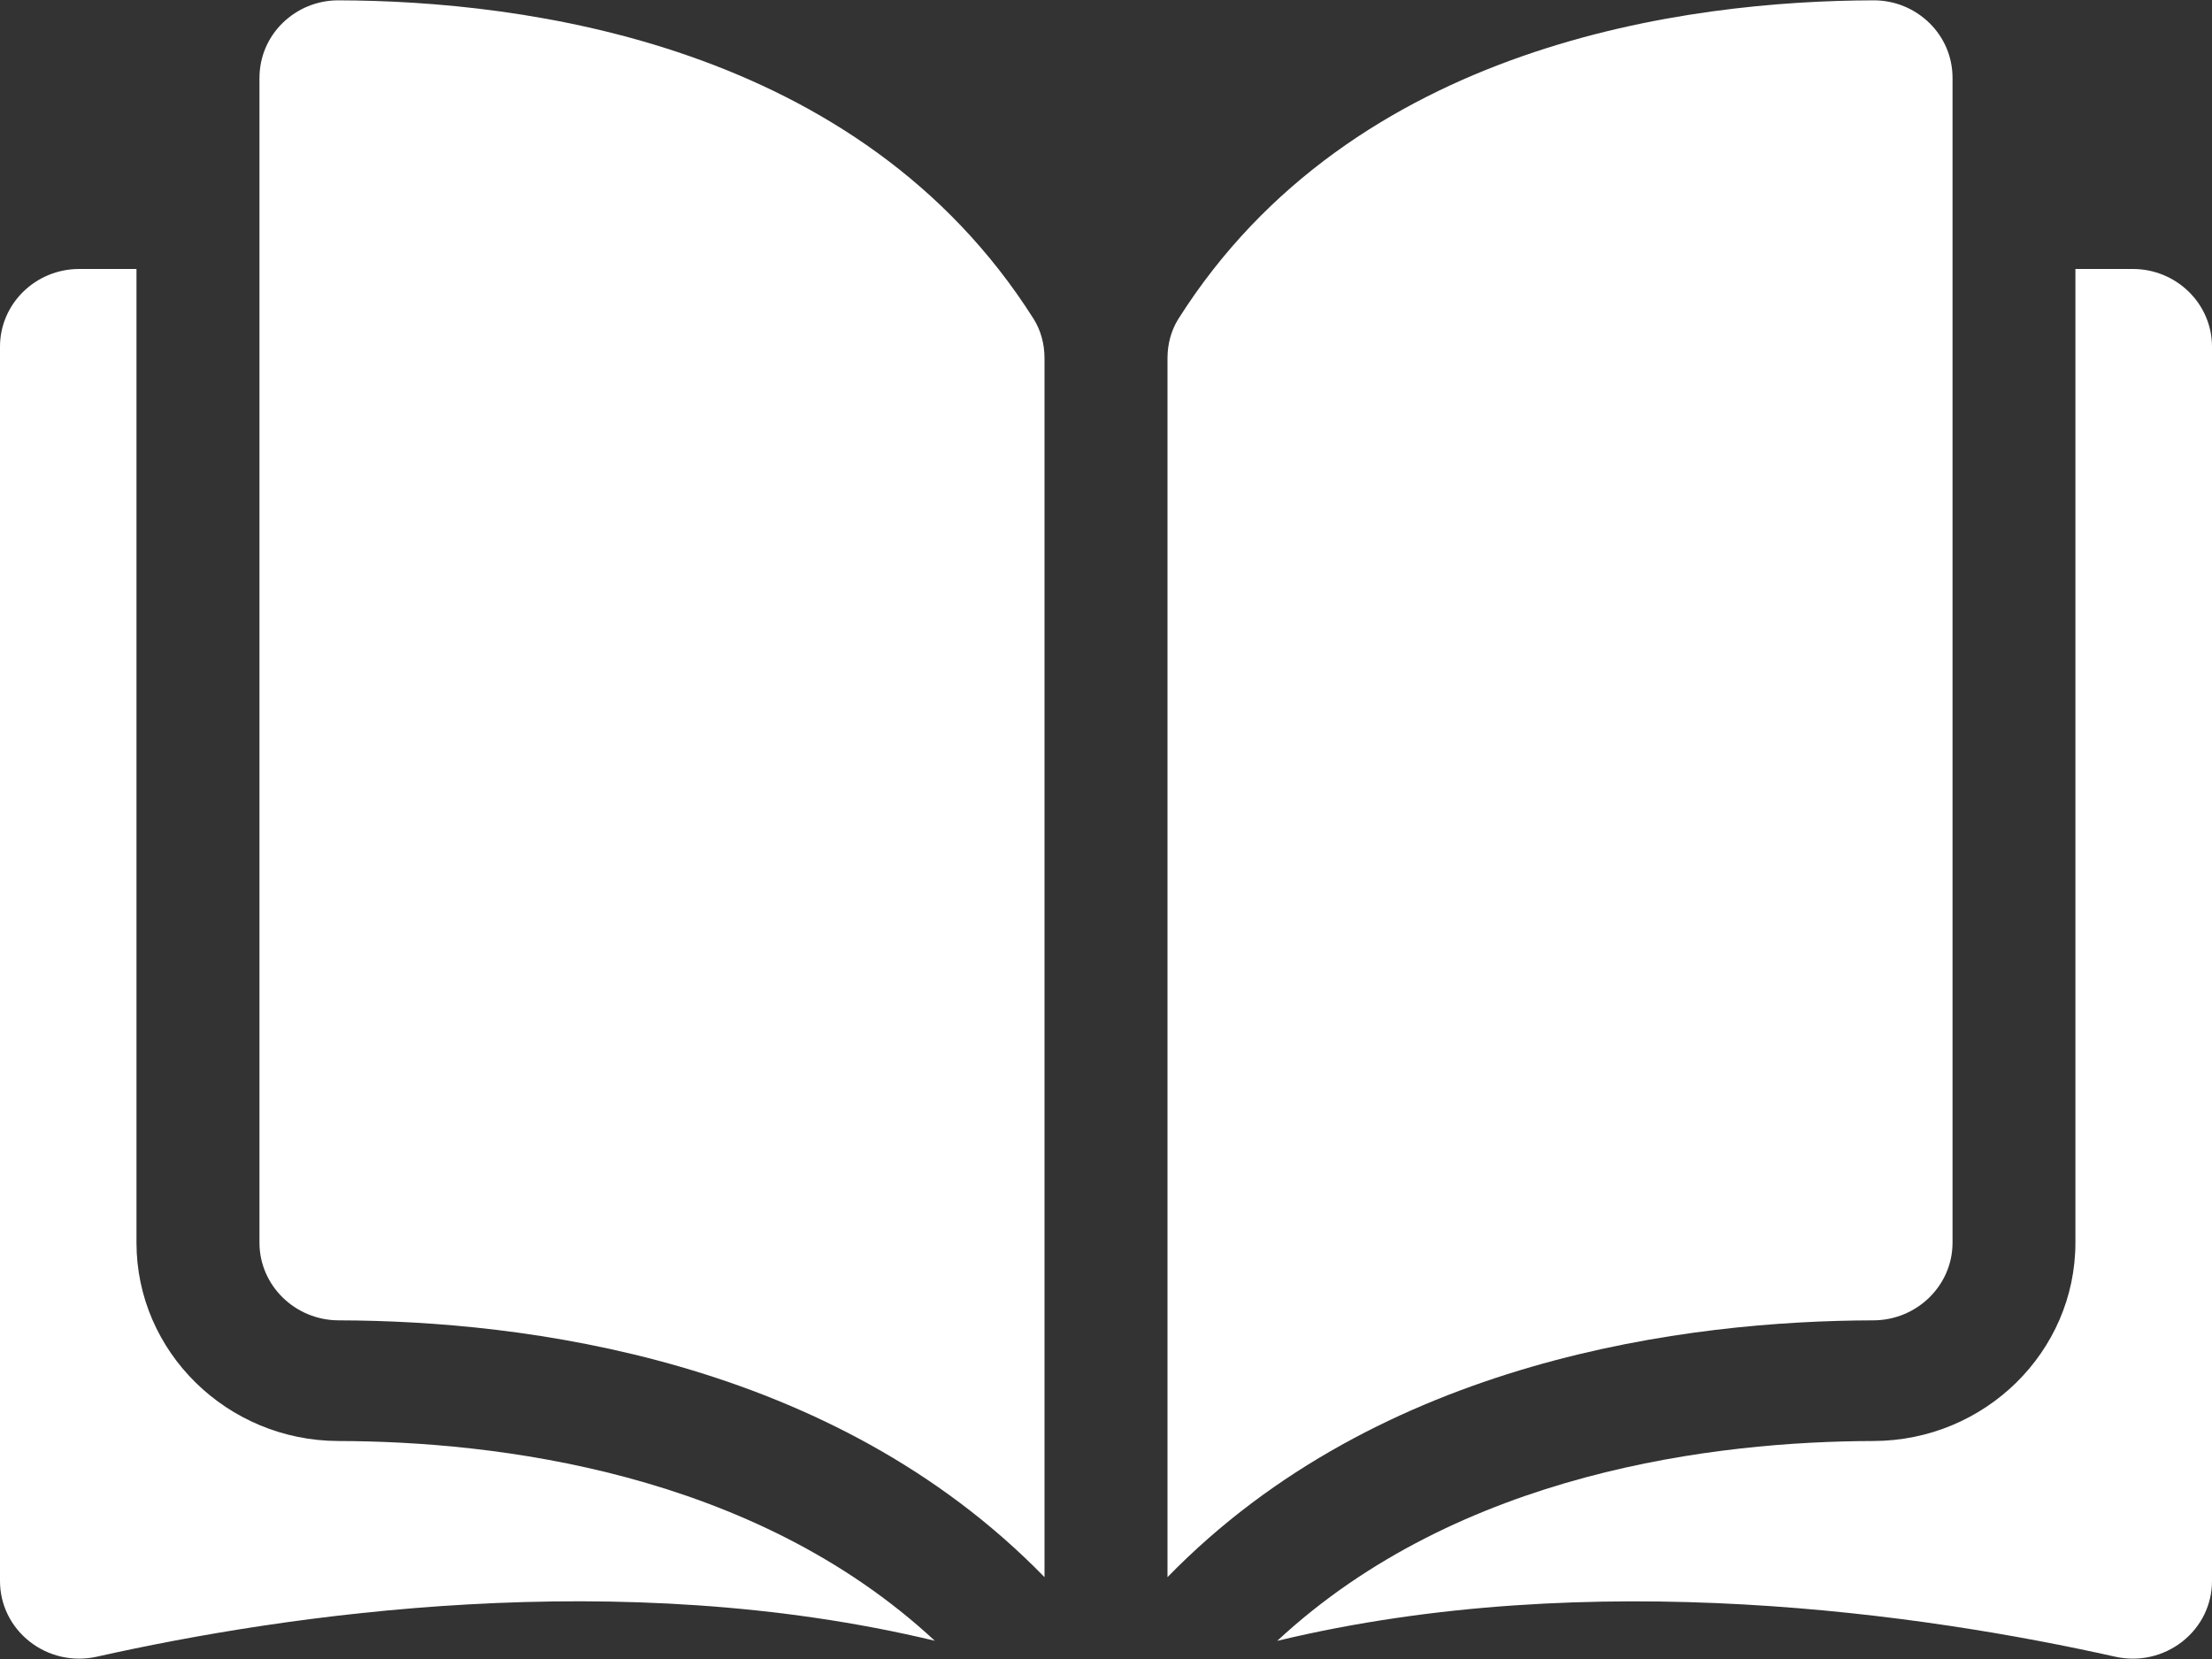 <?xml version="1.0" encoding="UTF-8"?>
<svg width="20px" height="15px" viewBox="0 0 20 15" version="1.1" xmlns="http://www.w3.org/2000/svg" xmlns:xlink="http://www.w3.org/1999/xlink">
    <rect x="0" y="0" width="20" height="15" fill="#333333" stroke="none"/>
    <!-- Generator: Sketch 44.1 (41455) - http://www.bohemiancoding.com/sketch -->
    <title>book</title>
    <desc>Created with Sketch.</desc>
    <defs></defs>
    <g id="Page-1" stroke="none" stroke-width="1" fill="none" fill-rule="evenodd">
        <g id="book" fill-rule="nonzero" fill="#FFFFFF">
            <path d="M3.059,0.003 C3.059,0.003 3.058,0.003 3.058,0.003 C2.869,0.003 2.691,0.076 2.556,0.207 C2.42,0.34 2.346,0.517 2.346,0.706 L2.346,11.236 C2.346,11.622 2.667,11.937 3.062,11.938 C4.728,11.942 7.519,12.283 9.444,14.26 L9.444,3.239 C9.444,3.109 9.41,2.986 9.346,2.884 C7.766,0.386 4.729,0.007 3.059,0.003 Z" id="Shape"></path>
            <path d="M17.654,11.236 L17.654,0.705 C17.654,0.517 17.58,0.34 17.444,0.207 C17.309,0.076 17.131,0.003 16.942,0.003 C16.942,0.003 16.941,0.003 16.941,0.003 C15.271,0.007 12.234,0.386 10.654,2.884 C10.59,2.986 10.556,3.109 10.556,3.239 L10.556,14.26 C12.481,12.283 15.272,11.942 16.938,11.938 C17.333,11.937 17.654,11.622 17.654,11.236 Z" id="Shape"></path>
            <path d="M19.284,2.432 L18.765,2.432 L18.765,11.236 C18.765,12.222 17.947,13.026 16.94,13.029 C15.527,13.032 13.198,13.303 11.548,14.836 C14.401,14.15 17.41,14.596 19.124,14.979 C19.338,15.027 19.559,14.977 19.731,14.843 C19.902,14.709 20,14.509 20,14.295 L20,3.134 C20,2.747 19.679,2.432 19.284,2.432 Z" id="Shape"></path>
            <path d="M1.234,11.236 L1.234,2.432 L0.716,2.432 C0.321,2.432 0,2.747 0,3.134 L0,14.295 C0,14.509 0.098,14.709 0.269,14.843 C0.44,14.977 0.661,15.027 0.876,14.979 C2.59,14.595 5.599,14.15 8.452,14.835 C6.802,13.303 4.472,13.032 3.059,13.029 C2.053,13.026 1.234,12.222 1.234,11.236 Z" id="Shape"></path>
        </g>
    </g>
</svg>